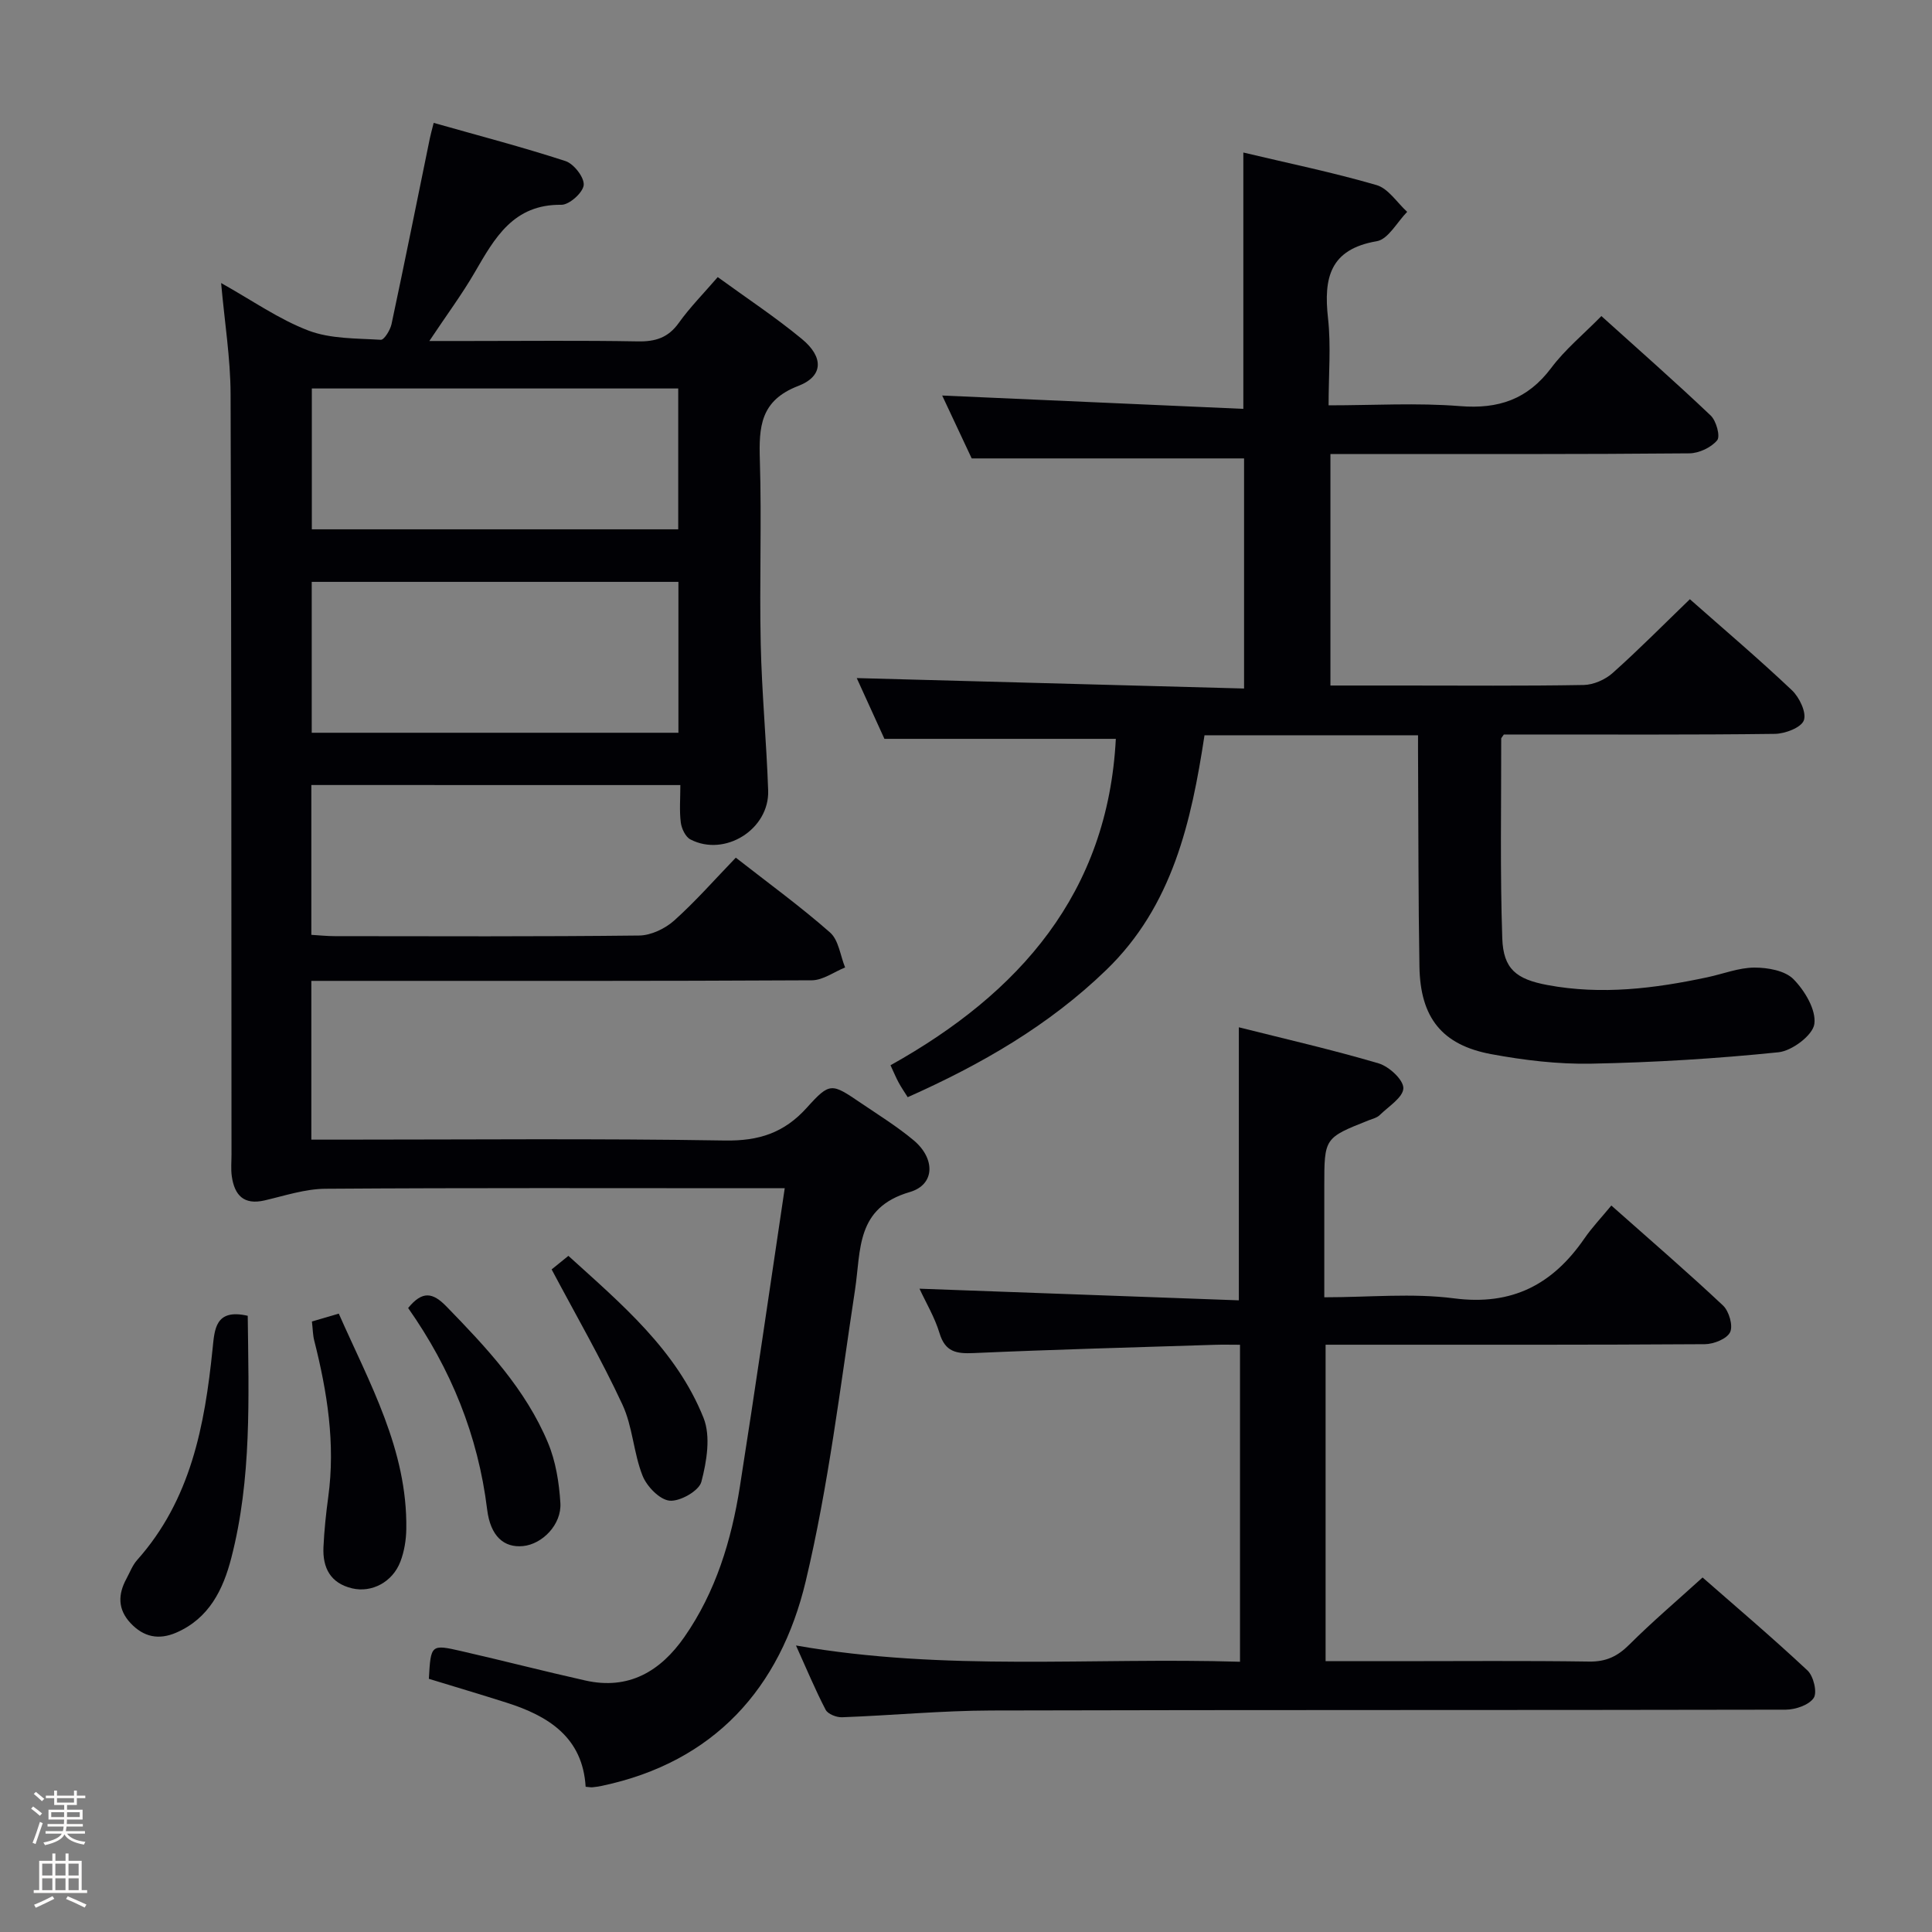 <svg enable-background="new 0 0 400 400" viewBox="0 0 400 400" xmlns="http://www.w3.org/2000/svg"><rect x="0" y="0" width="400" height="400" fill="#808080" stroke="none"/><path d="m6.44 374.46.42-.45c.65.47 1.27.95 1.85 1.44l-.45.49c-.65-.56-1.25-1.06-1.82-1.48m.93 7.33-.63-.26c.55-1.36 1.05-2.8 1.52-4.33.19.1.38.19.59.27-.46 1.29-.95 2.73-1.48 4.32m-.38-10.38.44-.42c.43.34 1.01.82 1.74 1.44l-.49.49c-.53-.51-1.09-1.01-1.69-1.51m2.5.35h1.72v-1.04h.59v1.04h3.52v-1.04h.59v1.04h1.75v.53h-1.75v1.42h-2.03v.97h3.22v2.03h-3.24c0 .35-.01.66-.03.93h3.32v.53h-3.37c-.03.27-.08.58-.15.94h3.96v.53h-3.71c.67.92 1.93 1.48 3.79 1.68-.13.24-.23.44-.29.59-2.13-.38-3.48-1.08-4.04-2.12-.43.97-1.77 1.72-4.03 2.23-.09-.19-.2-.37-.33-.55 2.1-.42 3.37-1.03 3.81-1.83h-3.36v-.53h3.58c.08-.29.13-.61.16-.94h-3.33v-.53h3.39c.02-.27.04-.58.04-.93h-3.23v-2.03h3.25v-.97h-2.07v-1.42h-1.73zm1.12 3.44v1h2.65c.01-.3.02-.44.01-.4v-.25-.35zm1.19-2h3.52v-.91h-3.52zm4.71 2h-2.63v.59c0 .15-.01.28-.01.4h2.64z" fill="#fcfbfa"/><path d="m13.56 383.74h.63v1.52h2.72v6.07h1.13v.6h-11.06v-.6h1.13v-6.07h2.73v-1.52h.63v1.52h2.1v-1.52zm-2.69 8.83.38.56c-1.24.63-2.53 1.25-3.85 1.85-.1-.21-.21-.42-.34-.63 1.36-.55 2.63-1.15 3.81-1.78m-2.13-4.27h2.1v-2.45h-2.1zm0 3.04h2.1v-2.46h-2.1zm2.72-3.04h2.1v-2.45h-2.1zm0 3.04h2.1v-2.46h-2.1zm6.07 3.6c-1.41-.71-2.7-1.3-3.86-1.78l.35-.56c1.45.62 2.75 1.19 3.88 1.72zm-1.25-9.09h-2.1v2.45h2.1zm-2.09 5.49h2.1v-2.46h-2.1z" fill="#fcfbfa"/><g fill="#010105"><path d="m64.46 162.53v31.02c1.69.1 3.29.27 4.89.27 21 .02 42 .11 63-.13 2.45-.03 5.36-1.43 7.23-3.1 4.45-3.99 8.42-8.52 12.76-13.02 6.82 5.33 13.42 10.13 19.52 15.5 1.78 1.57 2.11 4.77 3.11 7.23-2.29.93-4.58 2.64-6.88 2.66-32.5.18-65 .12-97.5.12-1.96 0-3.91 0-6.13 0v32.87h5.58c26.67 0 53.34-.26 80 .18 7.06.12 12.3-1.56 17.02-6.81 4.79-5.32 5.13-5.05 11.14-.98 3.72 2.52 7.56 4.9 10.99 7.77 4.45 3.74 4.45 9.15-.83 10.69-11.21 3.27-10.08 11.97-11.34 20.27-3.07 20.17-5.49 40.53-10.21 60.33-5.26 22.06-18.91 37.42-42.19 42.34-.65.14-1.31.23-1.97.3-.32.03-.66-.05-1.4-.11-.61-10.2-7.65-14.65-16.4-17.42-5.35-1.7-10.74-3.3-16.06-4.93.4-7.1.42-7.18 6.75-5.73 8.57 1.96 17.08 4.16 25.65 6.08 8.98 2.02 15.57-1.92 20.51-9.02 6.5-9.34 9.73-20 11.48-31.09 3.2-20.32 6.13-40.68 9.29-61.81-2.4 0-4 0-5.6 0-29.83 0-59.67-.1-89.5.11-4.2.03-8.41 1.44-12.58 2.41-4.34 1.01-6.24-1.09-6.8-5-.21-1.47-.06-3-.06-4.5-.04-52.5 0-105-.19-157.5-.03-7.38-1.23-14.75-1.96-22.93 6.46 3.61 11.97 7.51 18.08 9.84 4.59 1.74 9.94 1.6 14.98 1.91.69.04 1.95-2 2.22-3.24 2.73-12.81 5.31-25.66 7.94-38.5.16-.78.38-1.55.79-3.17 9.26 2.63 18.37 5 27.29 7.91 1.72.56 3.91 3.37 3.77 4.96-.14 1.56-2.99 4.11-4.62 4.09-9.94-.13-13.81 6.87-17.94 13.99-2.65 4.57-5.82 8.83-9.4 14.21h8.15c11.67 0 23.34-.13 35 .08 3.64.07 6.29-.74 8.49-3.82 2.3-3.22 5.12-6.07 8.07-9.49 5.98 4.35 11.95 8.29 17.43 12.82 4.52 3.73 4.47 7.7-.75 9.71-7.89 3.03-8.17 8.49-7.96 15.39.39 12.65-.1 25.33.18 38 .22 10.13 1.19 20.24 1.54 30.36.28 8.05-8.97 13.84-16.09 10.15-1.03-.53-1.84-2.25-2-3.52-.31-2.43-.09-4.93-.09-7.74-25.58-.01-50.67-.01-76.4-.01zm76-10.82c0-10.83 0-21.06 0-31.24-25.56 0-50.76 0-75.92 0v31.24zm-75.9-71.28v29.16h75.86c0-9.96 0-19.51 0-29.16-25.46 0-50.53 0-75.86 0z"/><path d="m293.59 152.23c-15.07 0-29.37 0-44.21 0-2.73 17.88-6.6 35.3-20.32 48.57-11.89 11.51-25.9 19.58-41.13 26.36-.7-1.11-1.34-2.04-1.87-3.02-.54-.99-.97-2.04-1.69-3.59 26.75-14.92 45-35.69 46.65-67.58-15.7 0-31.37 0-47.91 0-1.72-3.77-3.9-8.55-5.73-12.58 26.52.72 53.17 1.43 80.19 2.16 0-16.55 0-32.13 0-47.64-18.36 0-36.87 0-56.39 0-1.72-3.65-3.94-8.39-6.11-13.02 20.78.92 41.38 1.83 62.35 2.76 0-18.11 0-35.28 0-53.07 9.28 2.21 18.54 4.11 27.58 6.74 2.44.71 4.24 3.63 6.34 5.54-2.08 2.11-3.92 5.67-6.29 6.08-9.75 1.66-11.02 7.63-10.1 15.93.64 5.73.12 11.59.12 18.05 9.32 0 18.3-.55 27.18.16 8.01.65 14.03-1.4 18.92-7.91 2.86-3.82 6.66-6.94 10.38-10.73 7.7 6.95 15.31 13.63 22.63 20.59 1.16 1.1 2.03 4.31 1.34 5.13-1.25 1.5-3.76 2.68-5.76 2.7-22.82.21-45.65.14-68.47.14-1.82 0-3.64 0-5.84 0v47.93h14.94c12.5 0 24.99.11 37.49-.11 2.04-.04 4.46-1.1 6-2.48 5.44-4.85 10.57-10.05 15.99-15.28 6.99 6.18 14.23 12.32 21.11 18.83 1.56 1.47 3.07 4.62 2.49 6.24-.54 1.51-3.89 2.79-6.02 2.81-16.99.22-33.99.12-50.98.13-1.8 0-3.6 0-5.11 0-.38.57-.55.71-.55.85.02 13.79-.25 27.59.22 41.36.22 6.37 2.93 8.46 9.35 9.66 11.17 2.09 22.17.73 33.13-1.61 3.25-.69 6.48-1.99 9.72-2 2.76-.01 6.35.62 8.1 2.41 2.34 2.38 4.72 6.36 4.31 9.27-.33 2.33-4.62 5.56-7.42 5.85-12.85 1.32-25.79 2.11-38.72 2.36-6.91.14-13.95-.71-20.76-1.97-10.21-1.9-14.68-7.57-14.86-18.1-.24-13.99-.2-27.98-.28-41.98-.02-1.8-.01-3.6-.01-5.94z"/><path d="m274.45 343.93h14.6c13.33 0 26.67-.12 39.99.08 3.48.05 5.85-1.08 8.27-3.49 4.71-4.7 9.79-9.02 15.19-13.92 6.67 5.85 14.37 12.37 21.73 19.26 1.24 1.16 2.05 4.53 1.28 5.68-.99 1.48-3.78 2.42-5.8 2.43-54.83.12-109.65.02-164.48.17-10.3.03-20.59 1.02-30.9 1.4-1.15.04-2.93-.66-3.39-1.55-2.14-4.1-3.91-8.38-6.14-13.31 30.86 5.42 61.3 2.43 91.93 3.37 0-22.02 0-43.46 0-65.63-1.78 0-3.55-.05-5.31.01-16.62.53-33.24.97-49.85 1.71-3.57.16-5.88-.23-7.05-4.12-.99-3.28-2.81-6.31-4.15-9.21 22.29.81 44.26 1.61 66.12 2.41 0-19.36 0-37.46 0-56.53 9.62 2.42 19.37 4.65 28.94 7.47 2.15.64 5.14 3.39 5.12 5.13-.02 1.89-3.07 3.79-4.9 5.58-.56.55-1.46.76-2.23 1.06-9.24 3.66-9.24 3.66-9.24 13.68v22.98c9.32 0 18.23-.9 26.87.22 12.03 1.56 20.43-2.89 26.98-12.39 1.59-2.31 3.55-4.36 5.58-6.83 8.35 7.4 15.89 13.9 23.13 20.71 1.24 1.17 2.11 4.18 1.46 5.52-.67 1.38-3.4 2.47-5.23 2.48-24.16.16-48.33.11-72.49.11-1.95 0-3.89 0-6.03 0z"/><path d="m51.29 272.42c.2 16.95.84 33.72-3.4 50.13-1.69 6.56-4.6 12.52-11.4 15.47-3.63 1.57-6.76.92-9.47-1.98-2.66-2.85-2.61-5.93-.85-9.17.71-1.31 1.25-2.79 2.22-3.88 11.12-12.47 14-27.85 15.62-43.71.42-3.95.48-8.42 7.28-6.86z"/><path d="m64.58 273.6c2-.59 3.55-1.04 5.56-1.63 6.36 14.41 14.22 28.2 13.98 44.58-.03 2.27-.42 4.67-1.23 6.78-1.63 4.25-5.95 6.48-9.99 5.52-4.5-1.07-6.13-4.27-5.93-8.54.16-3.47.52-6.93.99-10.37 1.51-11.04-.21-21.77-2.91-32.43-.28-1.1-.28-2.28-.47-3.91z"/><path d="m84.5 270.81c2.94-3.6 5.08-3.26 7.95-.3 8.26 8.49 16.36 17.1 20.99 28.17 1.62 3.86 2.32 8.27 2.58 12.49.28 4.46-3.73 8.54-7.74 8.93-3.95.38-6.74-2.04-7.42-7.57-1.88-15.31-7.49-29.1-16.36-41.72z"/><path d="m114.21 262.82c.45-.37 1.72-1.39 3.47-2.81 10.96 9.95 22.36 19.48 27.98 33.55 1.52 3.81.66 9.02-.45 13.24-.49 1.86-4.4 4.09-6.56 3.9-2.07-.19-4.74-2.95-5.62-5.18-1.87-4.72-2.04-10.17-4.17-14.73-4.38-9.42-9.59-18.44-14.65-27.97z"/></g></svg>
